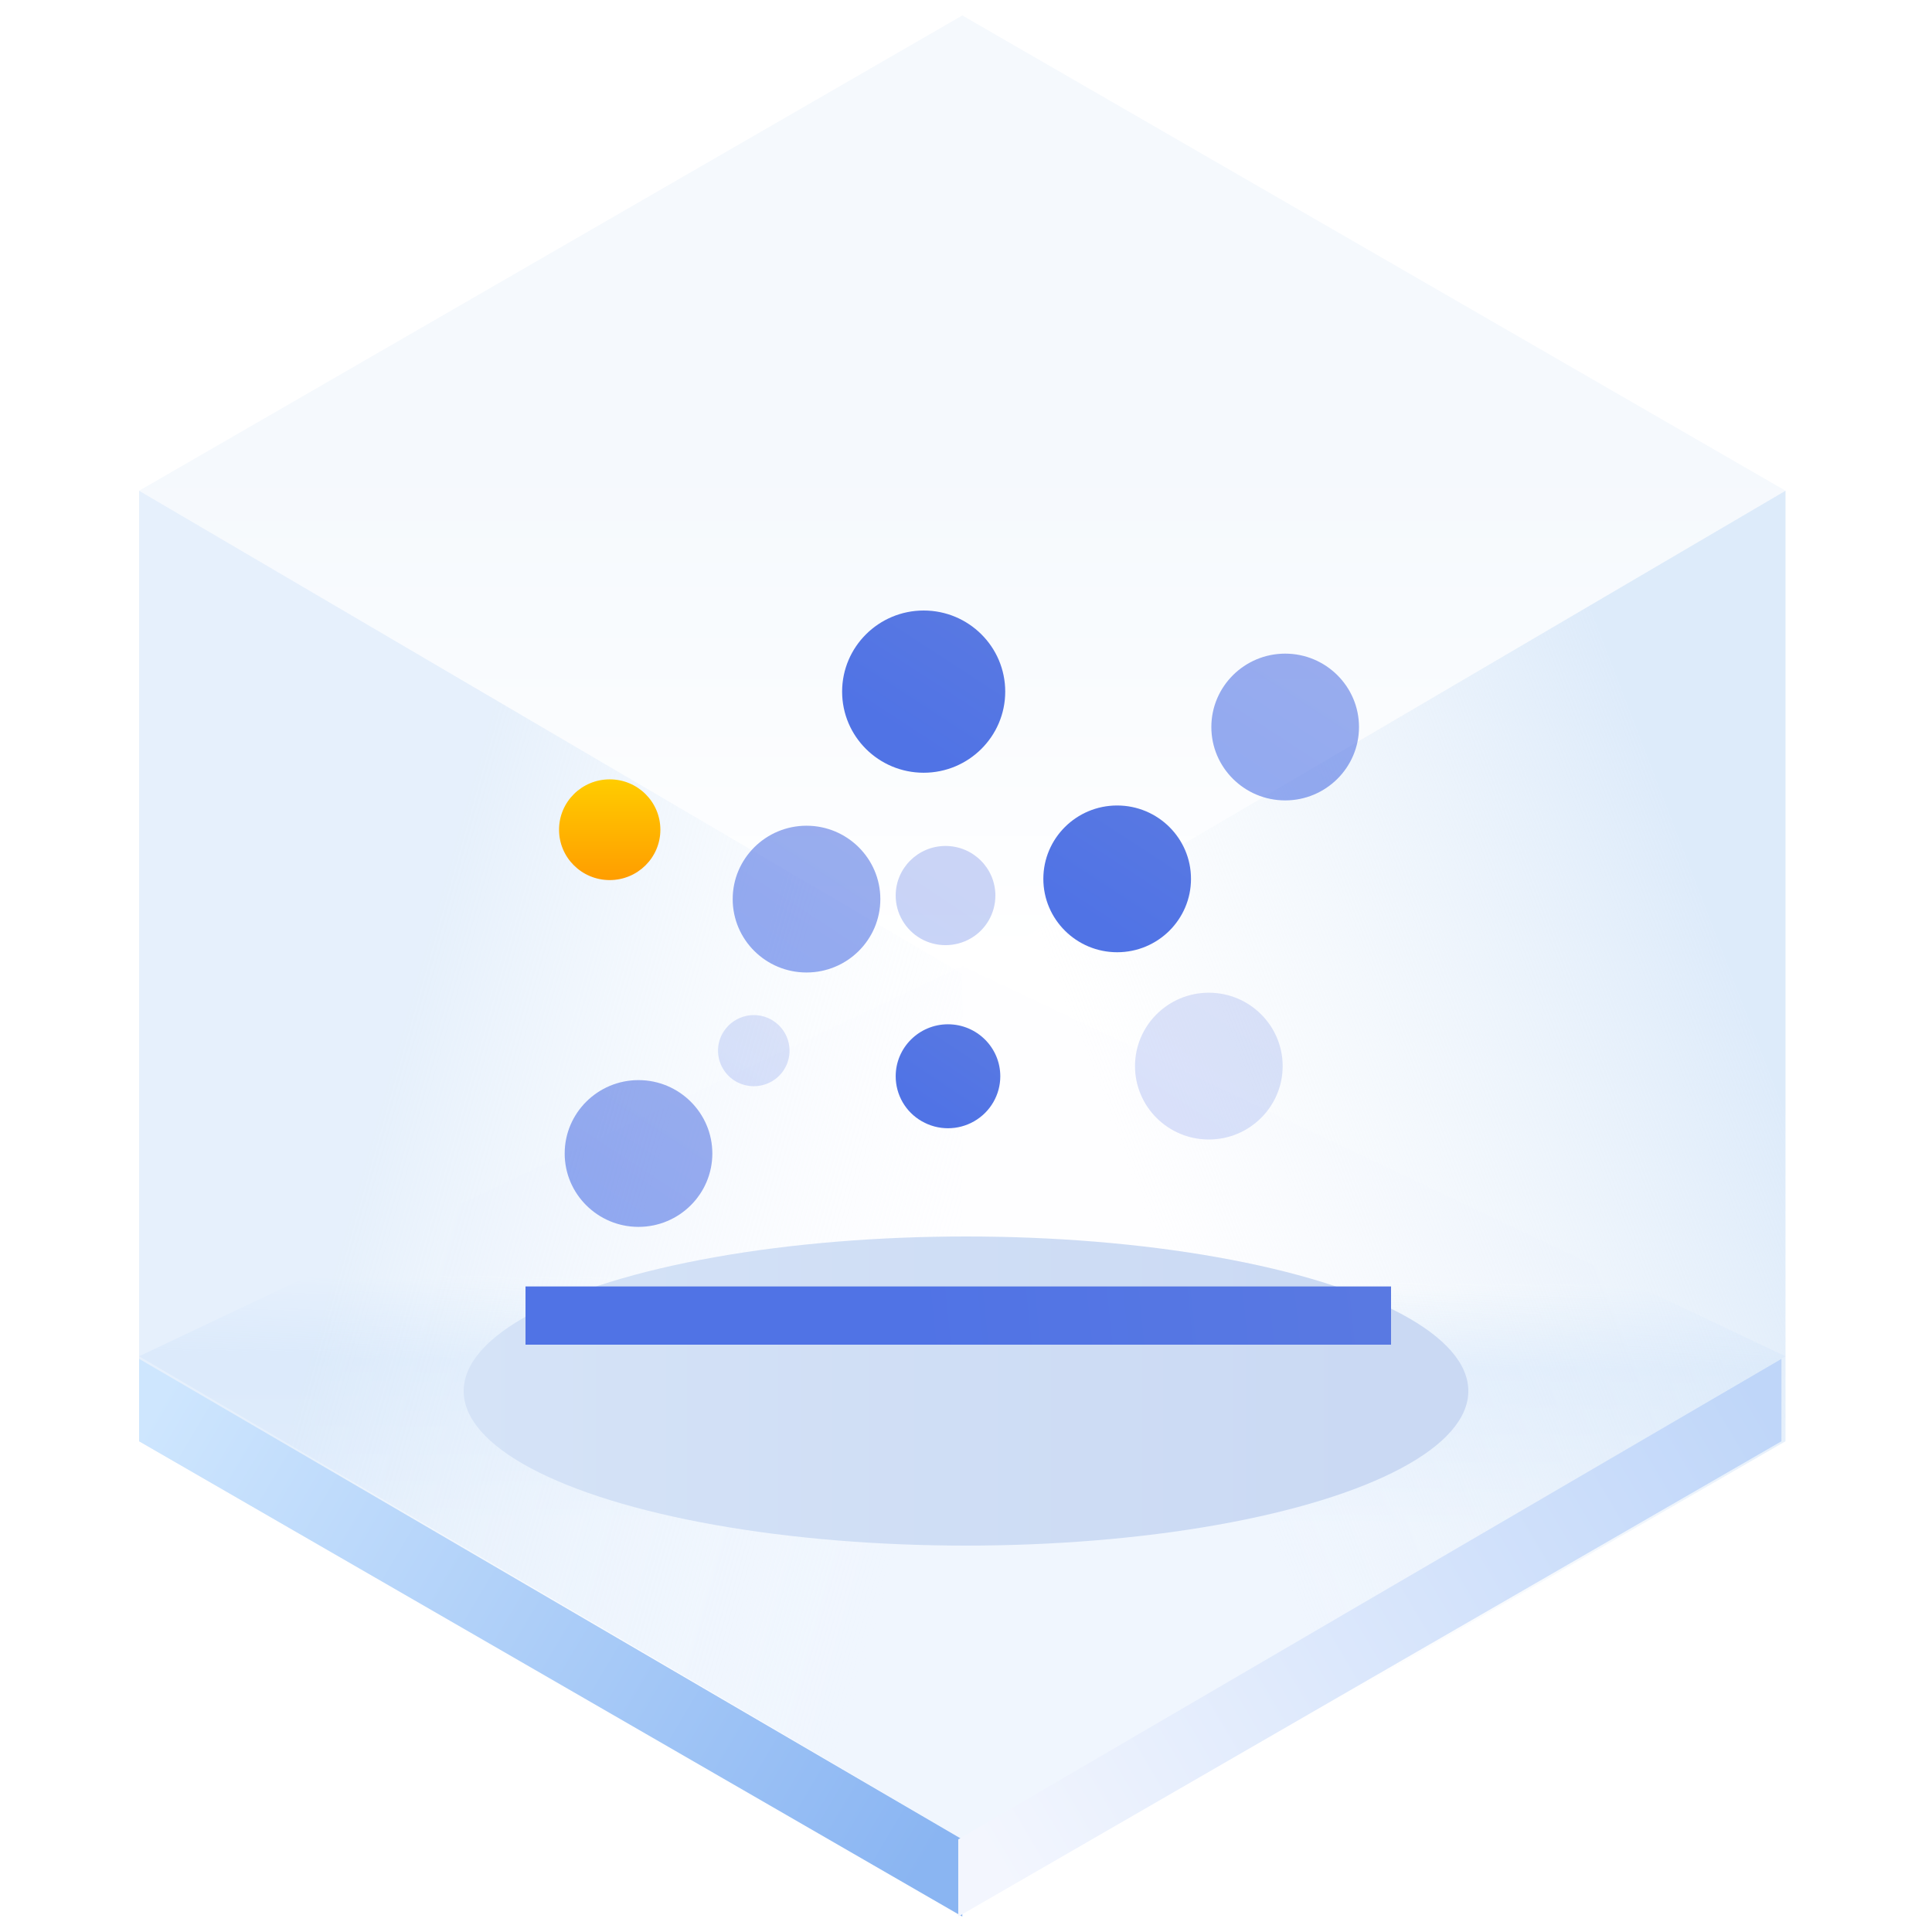 <?xml version="1.0" encoding="UTF-8"?>
<svg width="125px" height="125px" viewBox="0 0 125 125" version="1.1" xmlns="http://www.w3.org/2000/svg" xmlns:xlink="http://www.w3.org/1999/xlink">
    <title>Scatter chart 散点图</title>
    <defs>
        <linearGradient x1="50%" y1="45.969%" x2="50%" y2="100%" id="linearGradient-1">
            <stop stop-color="#ECF3FB" offset="0%"></stop>
            <stop stop-color="#FFFFFF" offset="100%"></stop>
        </linearGradient>
        <linearGradient x1="50.396%" y1="35.933%" x2="50%" y2="64.067%" id="linearGradient-2">
            <stop stop-color="#E3EFFD" stop-opacity="0.006" offset="0%"></stop>
            <stop stop-color="#E5F0FD" offset="34.06%"></stop>
            <stop stop-color="#F0F6FE" offset="100%"></stop>
        </linearGradient>
        <linearGradient x1="33.333%" y1="34.496%" x2="96.974%" y2="65.442%" id="linearGradient-3">
            <stop stop-color="#D5E6F9" offset="0%"></stop>
            <stop stop-color="#F7FBFF" stop-opacity="0" offset="100%"></stop>
        </linearGradient>
        <linearGradient x1="90.991%" y1="29.431%" x2="33.333%" y2="67.747%" id="linearGradient-4">
            <stop stop-color="#D5E6F9" offset="0%"></stop>
            <stop stop-color="#E7F0F9" stop-opacity="0" offset="100%"></stop>
        </linearGradient>
        <linearGradient x1="-5.803%" y1="27.05%" x2="103.63%" y2="71.133%" id="linearGradient-5">
            <stop stop-color="#CEE6FE" offset="0%"></stop>
            <stop stop-color="#8AB5F2" offset="100%"></stop>
        </linearGradient>
        <linearGradient x1="-5.803%" y1="27.05%" x2="103.63%" y2="71.133%" id="linearGradient-6">
            <stop stop-color="#BFD6F9" offset="0%"></stop>
            <stop stop-color="#F3F6FE" offset="100%"></stop>
        </linearGradient>
        <linearGradient x1="89.847%" y1="61.735%" x2="0%" y2="61.735%" id="linearGradient-7">
            <stop stop-color="#CAD9F3" offset="0%"></stop>
            <stop stop-color="#D5E3F7" offset="100%"></stop>
        </linearGradient>
        <filter x="-18.5%" y="-60.0%" width="136.9%" height="220.0%" filterUnits="objectBoundingBox" id="filter-8">
            <feGaussianBlur stdDeviation="4" in="SourceGraphic"></feGaussianBlur>
        </filter>
        <linearGradient x1="44.099%" y1="86.381%" x2="128.793%" y2="-42.659%" id="linearGradient-9">
            <stop stop-color="#5073E5" offset="0%"></stop>
            <stop stop-color="#5E7CE0" offset="100%"></stop>
        </linearGradient>
        <linearGradient x1="44.099%" y1="86.398%" x2="128.793%" y2="-42.702%" id="linearGradient-10">
            <stop stop-color="#5073E5" offset="0%"></stop>
            <stop stop-color="#5E7CE0" offset="100%"></stop>
        </linearGradient>
        <linearGradient x1="50%" y1="0%" x2="50%" y2="100%" id="linearGradient-11">
            <stop stop-color="#FFCC00" offset="0%"></stop>
            <stop stop-color="#FF9D00" offset="100%"></stop>
        </linearGradient>
        <linearGradient x1="44.099%" y1="86.398%" x2="128.793%" y2="-42.702%" id="linearGradient-12">
            <stop stop-color="#5073E5" offset="0%"></stop>
            <stop stop-color="#5E7CE0" offset="100%"></stop>
        </linearGradient>
        <linearGradient x1="44.099%" y1="86.447%" x2="128.793%" y2="-42.827%" id="linearGradient-13">
            <stop stop-color="#5073E5" offset="0%"></stop>
            <stop stop-color="#5E7CE0" offset="100%"></stop>
        </linearGradient>
        <linearGradient x1="44.099%" y1="86.468%" x2="128.793%" y2="-42.882%" id="linearGradient-14">
            <stop stop-color="#5073E5" offset="0%"></stop>
            <stop stop-color="#5E7CE0" offset="100%"></stop>
        </linearGradient>
        <linearGradient x1="44.099%" y1="50.167%" x2="128.793%" y2="49.575%" id="linearGradient-15">
            <stop stop-color="#5073E5" offset="0%"></stop>
            <stop stop-color="#5E7CE0" offset="100%"></stop>
        </linearGradient>
    </defs>
    <g id="页面一" stroke="none" stroke-width="1" fill="none" fill-rule="evenodd">
        <g id="-TinyUI-Vue-组件总览3" transform="translate(-1869, -1159)">
            <g id="编组-25备份-6" transform="translate(1771, 1126)">
                <g id="Scatter-chart-散点图" transform="translate(98, 33)">
                    <g id="编组">
                        <g transform="translate(9, 1)" id="多边形">
                            <polygon fill="url(#linearGradient-1)" opacity="0.546" points="53.261 0 106.521 30.75 53.261 62 0 30.75"></polygon>
                            <polygon fill="url(#linearGradient-2)" points="53.261 61.5 106.521 86.75 53.261 118 0 86.75"></polygon>
                            <polygon fill="url(#linearGradient-3)" opacity="0.601" points="53.261 62 53.261 123 7.39138783e-15 92.25 0 30.75"></polygon>
                            <polygon fill="url(#linearGradient-4)" opacity="0.791" points="53.261 62 106.521 30.75 106.521 92.25 53.261 123"></polygon>
                            <polygon fill="url(#linearGradient-5)" points="53.261 118.008 53.261 123 7.39138783e-15 92.25 0 86.916"></polygon>
                            <polygon fill="url(#linearGradient-6)" transform="translate(79.63, 104.958) scale(-1, 1) translate(-79.63, -104.958) " points="106.261 118.008 106.261 123 53 92.25 53 86.916"></polygon>
                        </g>
                        <ellipse id="椭圆形" fill="url(#linearGradient-7)" filter="url(#filter-8)" cx="62.5" cy="90" rx="32.5" ry="10"></ellipse>
                    </g>
                    <path d="M57.951,69.635 C57.951,70.839 58.594,71.95 59.643,72.546 C60.692,73.148 61.978,73.148 63.027,72.546 C64.076,71.944 64.719,70.833 64.719,69.635 C64.719,67.779 63.202,66.271 61.335,66.271 C59.468,66.271 57.951,67.779 57.951,69.635 L57.951,69.635 Z" id="路径" fill="url(#linearGradient-9)"></path>
                    <path d="M41.311,69.883 C38.677,69.883 36.535,72.012 36.535,74.631 C36.535,77.25 38.677,79.379 41.311,79.379 C43.946,79.379 46.088,77.25 46.088,74.631 C46.088,72.012 43.946,69.883 41.311,69.883 Z" id="路径" fill="url(#linearGradient-10)" opacity="0.605"></path>
                    <path d="M36.17,53.682 C36.17,55.482 37.637,56.941 39.448,56.941 C41.258,56.941 42.726,55.482 42.726,53.682 C42.726,51.883 41.258,50.424 39.448,50.424 C37.637,50.424 36.17,51.883 36.17,53.682 Z" id="路径" fill="url(#linearGradient-11)"></path>
                    <path d="M67.504,56.862 C67.504,59.481 69.645,61.61 72.28,61.61 C74.921,61.61 77.057,59.481 77.057,56.862 C77.057,54.237 74.915,52.115 72.28,52.115 C69.639,52.115 67.504,54.243 67.504,56.862 Z" id="路径" fill="url(#linearGradient-12)"></path>
                    <path d="M83.151,42.29 C80.516,42.29 78.374,44.419 78.374,47.038 C78.374,49.657 80.516,51.786 83.151,51.786 C85.785,51.786 87.927,49.657 87.927,47.038 C87.927,44.419 85.785,42.29 83.151,42.29 Z" id="路径" fill="url(#linearGradient-10)" opacity="0.605"></path>
                    <path d="M46.456,67.978 C46.456,68.797 46.9,69.56 47.611,69.97 C48.329,70.38 49.21,70.38 49.928,69.97 C50.646,69.56 51.083,68.797 51.083,67.978 C51.083,66.706 50.046,65.675 48.766,65.675 C47.493,65.682 46.456,66.712 46.456,67.978 Z" id="路径" fill="url(#linearGradient-13)" opacity="0.204"></path>
                    <path d="M47.405,58.172 C47.405,60.797 49.547,62.92 52.182,62.92 C54.823,62.92 56.958,60.791 56.958,58.172 C56.958,55.553 54.817,53.424 52.182,53.424 C49.547,53.424 47.405,55.553 47.405,58.172 Z" id="路径" fill="url(#linearGradient-10)" opacity="0.605"></path>
                    <path d="M57.951,57.942 C57.951,59.09 58.569,60.146 59.562,60.723 C60.561,61.294 61.791,61.294 62.79,60.723 C63.789,60.152 64.401,59.09 64.401,57.942 C64.401,56.174 62.958,54.734 61.173,54.734 C59.393,54.734 57.951,56.174 57.951,57.942 Z" id="路径" fill="url(#linearGradient-14)" opacity="0.304"></path>
                    <path d="M54.985,44.748 C54.985,47.373 57.127,49.496 59.762,49.496 C62.396,49.496 64.538,47.367 64.538,44.748 C64.538,42.123 62.396,40 59.762,40 C57.127,40 54.985,42.129 54.985,44.748 L54.985,44.748 Z" id="路径" stroke="url(#linearGradient-10)" fill="url(#linearGradient-12)"></path>
                    <path d="M73.435,68.977 C73.435,71.602 75.577,73.725 78.212,73.725 C80.847,73.725 82.988,71.596 82.988,68.977 C82.988,66.358 80.847,64.229 78.212,64.229 C75.571,64.229 73.435,66.358 73.435,68.977 Z" id="路径" fill="url(#linearGradient-10)" opacity="0.204"></path>
                    <polygon id="路径" fill="url(#linearGradient-15)" points="34 83.233 90 83.233 90 87 34 87"></polygon>
                </g>
            </g>
        </g>
    </g>
</svg>